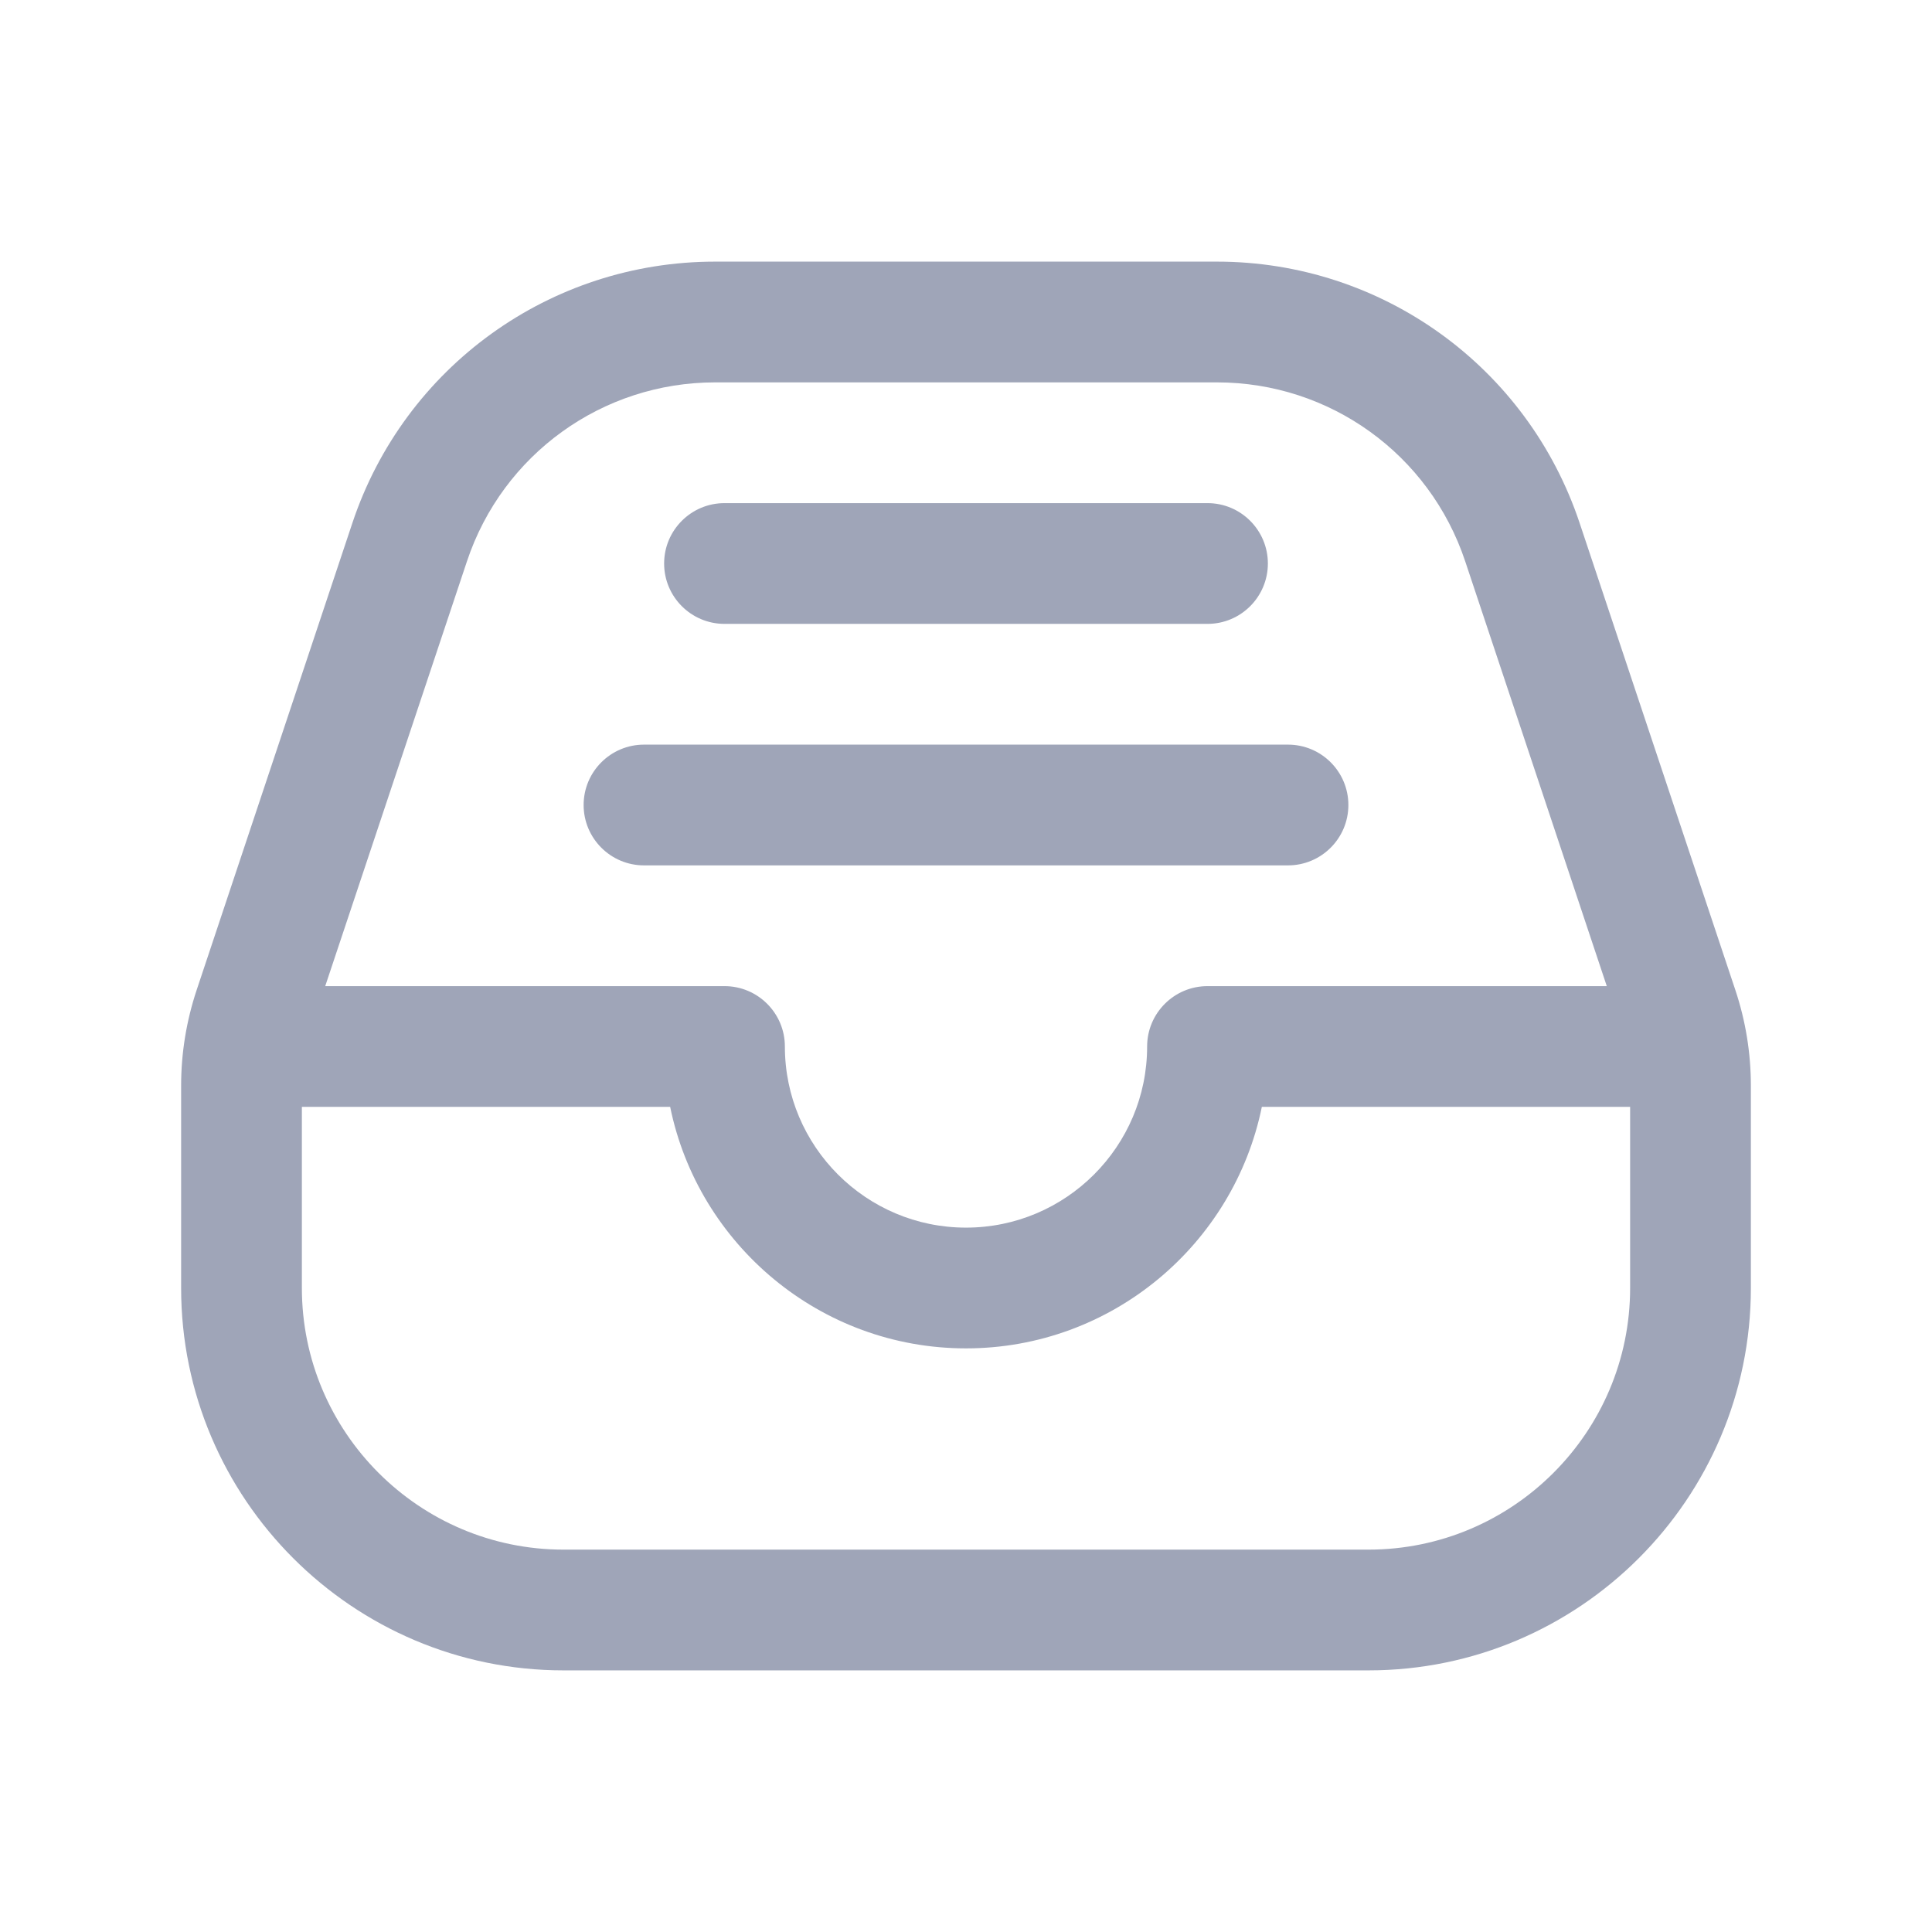 <svg width="24" height="24" viewBox="0 0 24 24" fill="none" xmlns="http://www.w3.org/2000/svg">
<path d="M7.25 10C7.25 9.586 7.586 9.25 8 9.25H16C16.414 9.25 16.75 9.586 16.75 10C16.75 10.414 16.414 10.75 16 10.75H8C7.586 10.75 7.25 10.414 7.25 10ZM9 7.75H15C15.414 7.75 15.75 7.414 15.75 7C15.75 6.586 15.414 6.25 15 6.25H9C8.586 6.25 8.25 6.586 8.25 7C8.25 7.414 8.586 7.75 9 7.75ZM21.75 13.487V16C21.75 18.619 19.619 20.75 17 20.75H7C4.381 20.75 2.25 18.619 2.25 16V13.487C2.25 13.083 2.315 12.684 2.442 12.301L4.377 6.498C5.024 4.556 6.835 3.25 8.883 3.25H15.117C17.165 3.25 18.975 4.555 19.623 6.498L21.558 12.301C21.685 12.683 21.75 13.082 21.75 13.487ZM4.04 12.25H9C9.414 12.25 9.75 12.586 9.75 13C9.75 14.241 10.759 15.25 12 15.25C13.241 15.25 14.25 14.241 14.25 13C14.25 12.586 14.586 12.25 15 12.25H19.96L18.201 6.972C17.758 5.643 16.519 4.75 15.118 4.75H8.884C7.483 4.75 6.244 5.643 5.801 6.972L4.04 12.25ZM20.25 16V13.75H15.675C15.326 15.459 13.811 16.75 12 16.75C10.189 16.75 8.674 15.459 8.325 13.75H3.75V16C3.75 17.792 5.208 19.25 7 19.25H17C18.792 19.25 20.25 17.792 20.25 16Z" fill="#9FA5B8"/>
</svg>
